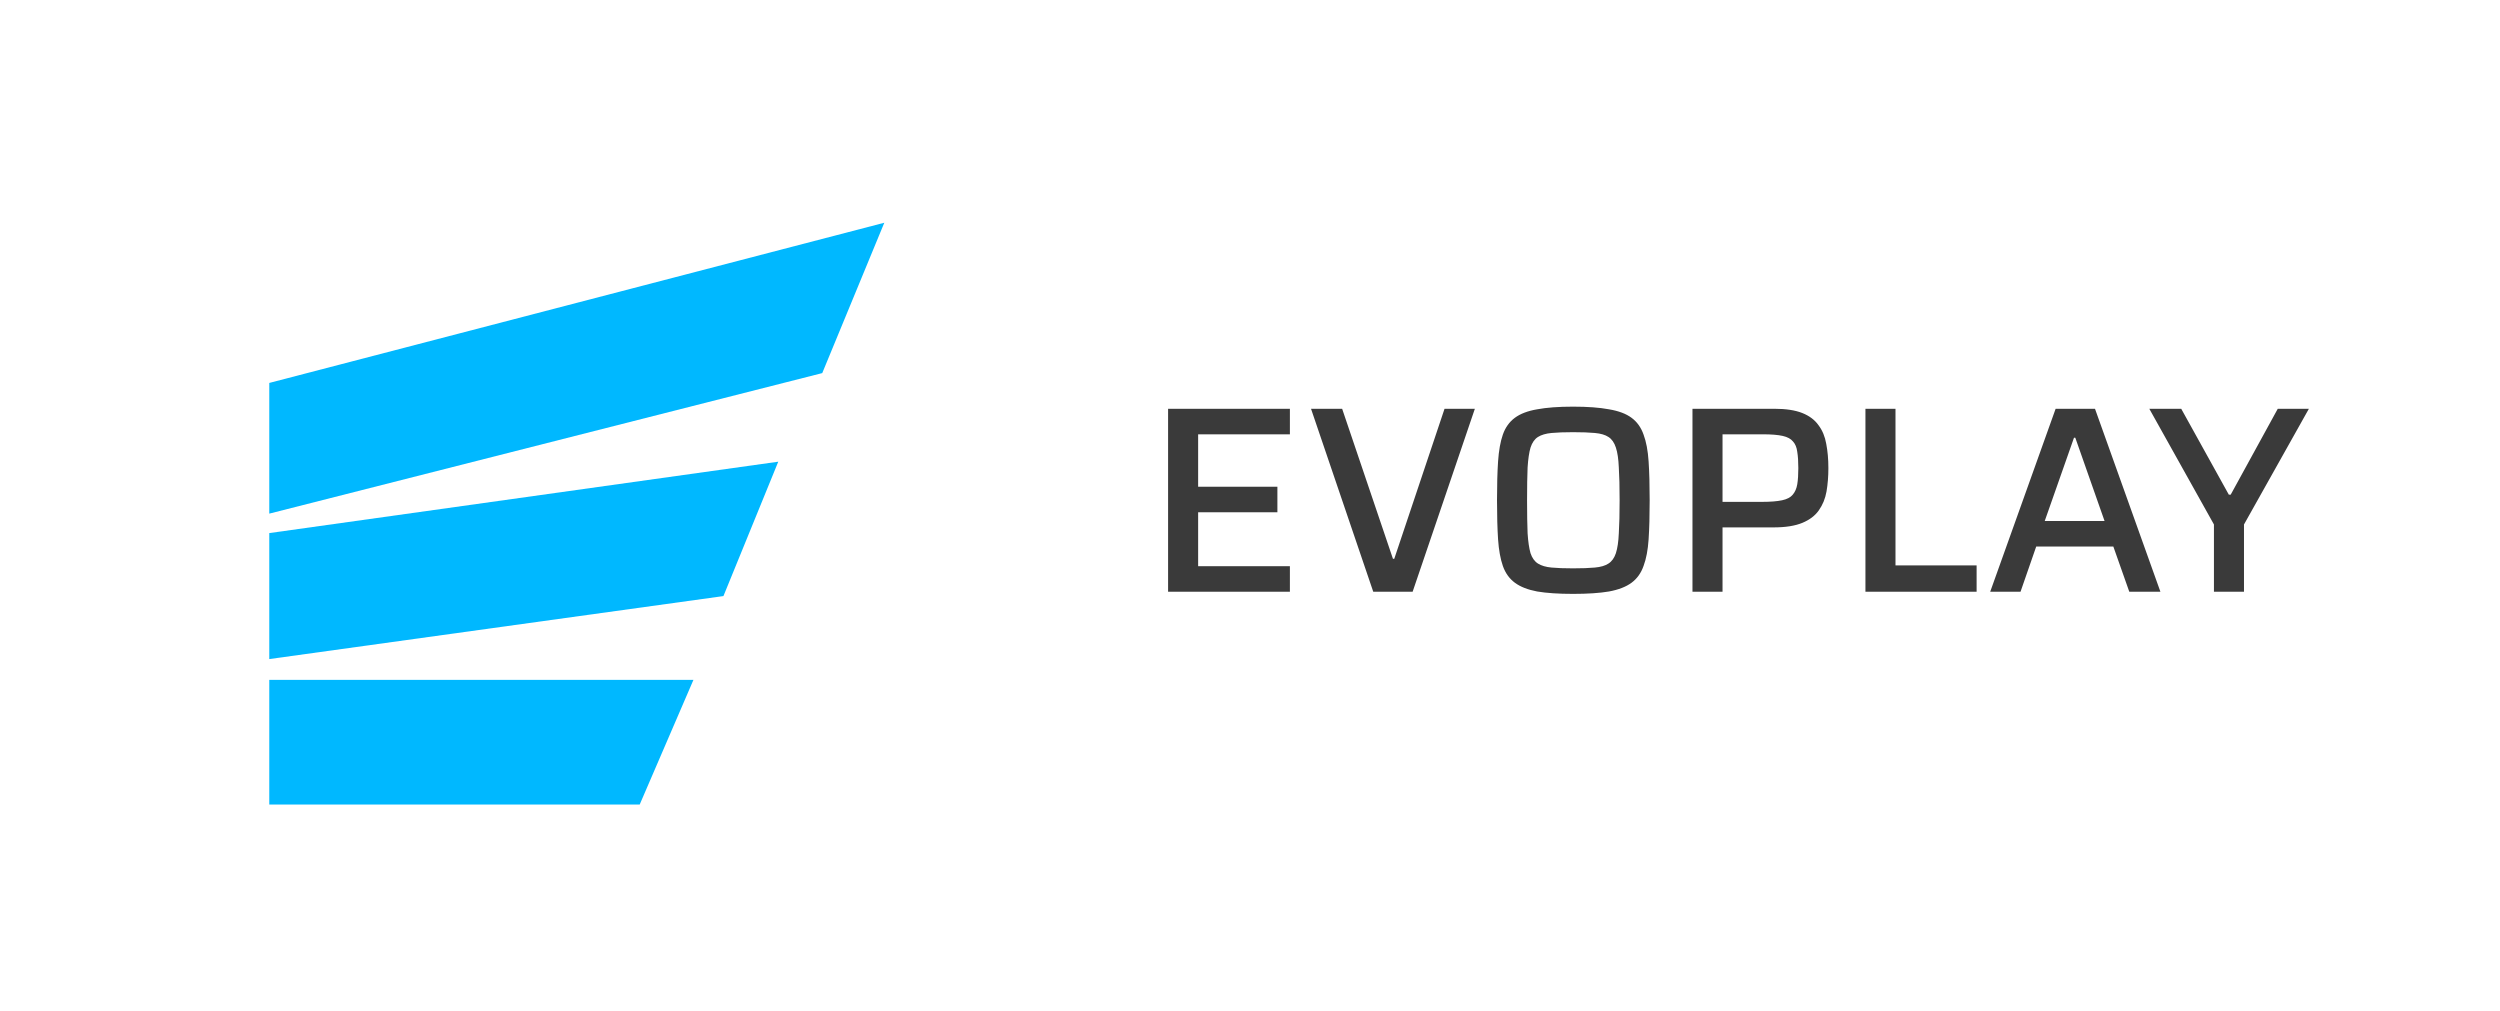 <svg width="188" height="76" viewBox="0 0 188 76" fill="none" xmlns="http://www.w3.org/2000/svg">
<path d="M20.25 60.5H48.106L52.147 51.125H20.25V60.5Z" fill="#00B8FF"/>
<path d="M20.25 49.562L54.402 44.825L58.526 34.719L20.25 40.088V49.562Z" fill="#00B8FF"/>
<path d="M20.25 38.625L61.833 28.057L66.5 16.75L20.25 28.797V38.625Z" fill="#00B8FF"/>
<path d="M87.84 44.5V30.74H97V32.66H90.1V36.6H96.06V38.52H90.1V42.58H97V44.5H87.84ZM103.269 44.5L98.589 30.74H100.929L104.749 42.02H104.849L108.629 30.74H110.909L106.229 44.5H103.269ZM118.295 44.66C117.202 44.66 116.302 44.6 115.595 44.48C114.889 44.347 114.329 44.127 113.915 43.82C113.502 43.513 113.202 43.093 113.015 42.56C112.829 42.027 112.709 41.36 112.655 40.56C112.602 39.747 112.575 38.767 112.575 37.62C112.575 36.473 112.602 35.5 112.655 34.7C112.709 33.887 112.829 33.213 113.015 32.68C113.202 32.147 113.502 31.727 113.915 31.42C114.329 31.113 114.889 30.9 115.595 30.78C116.302 30.647 117.202 30.58 118.295 30.58C119.389 30.58 120.289 30.647 120.995 30.78C121.715 30.9 122.282 31.113 122.695 31.42C123.109 31.727 123.409 32.147 123.595 32.68C123.795 33.213 123.922 33.887 123.975 34.7C124.029 35.5 124.055 36.473 124.055 37.62C124.055 38.767 124.029 39.747 123.975 40.56C123.922 41.36 123.795 42.027 123.595 42.56C123.409 43.093 123.109 43.513 122.695 43.82C122.282 44.127 121.715 44.347 120.995 44.48C120.289 44.6 119.389 44.66 118.295 44.66ZM118.295 42.74C118.962 42.74 119.509 42.72 119.935 42.68C120.375 42.64 120.715 42.54 120.955 42.38C121.209 42.22 121.395 41.96 121.515 41.6C121.635 41.227 121.709 40.727 121.735 40.1C121.775 39.46 121.795 38.633 121.795 37.62C121.795 36.607 121.775 35.787 121.735 35.16C121.709 34.52 121.635 34.02 121.515 33.66C121.395 33.287 121.209 33.02 120.955 32.86C120.715 32.7 120.375 32.6 119.935 32.56C119.509 32.52 118.962 32.5 118.295 32.5C117.642 32.5 117.102 32.52 116.675 32.56C116.249 32.6 115.909 32.7 115.655 32.86C115.402 33.02 115.215 33.287 115.095 33.66C114.989 34.02 114.915 34.52 114.875 35.16C114.849 35.787 114.835 36.607 114.835 37.62C114.835 38.633 114.849 39.46 114.875 40.1C114.915 40.727 114.989 41.227 115.095 41.6C115.215 41.96 115.402 42.22 115.655 42.38C115.909 42.54 116.249 42.64 116.675 42.68C117.102 42.72 117.642 42.74 118.295 42.74ZM127.274 44.5V30.74H133.434C134.3 30.74 135 30.847 135.534 31.06C136.067 31.273 136.474 31.58 136.754 31.98C137.047 32.367 137.24 32.833 137.334 33.38C137.44 33.927 137.494 34.533 137.494 35.2C137.494 35.827 137.447 36.413 137.354 36.96C137.26 37.493 137.067 37.967 136.774 38.38C136.494 38.78 136.08 39.093 135.534 39.32C134.987 39.547 134.267 39.66 133.374 39.66H129.534V44.5H127.274ZM129.534 37.74H132.514C133.14 37.74 133.64 37.7 134.014 37.62C134.387 37.54 134.654 37.4 134.814 37.2C134.987 37 135.1 36.74 135.154 36.42C135.207 36.1 135.234 35.693 135.234 35.2C135.234 34.707 135.207 34.3 135.154 33.98C135.114 33.647 135.007 33.387 134.834 33.2C134.674 33 134.414 32.86 134.054 32.78C133.694 32.7 133.2 32.66 132.574 32.66H129.534V37.74ZM140.281 44.5V30.74H142.541V42.52H148.641V44.5H140.281ZM149.663 44.5L154.583 30.74H157.543L162.463 44.5H160.123L158.923 41.1H153.123L151.943 44.5H149.663ZM153.763 39.18H158.263L156.063 32.92H155.963L153.763 39.18ZM166.488 44.5V39.44L161.628 30.74H164.028L167.608 37.2H167.748L171.288 30.74H173.628L168.748 39.44V44.5H166.488Z" fill="#3A3A3A"/>
</svg>
